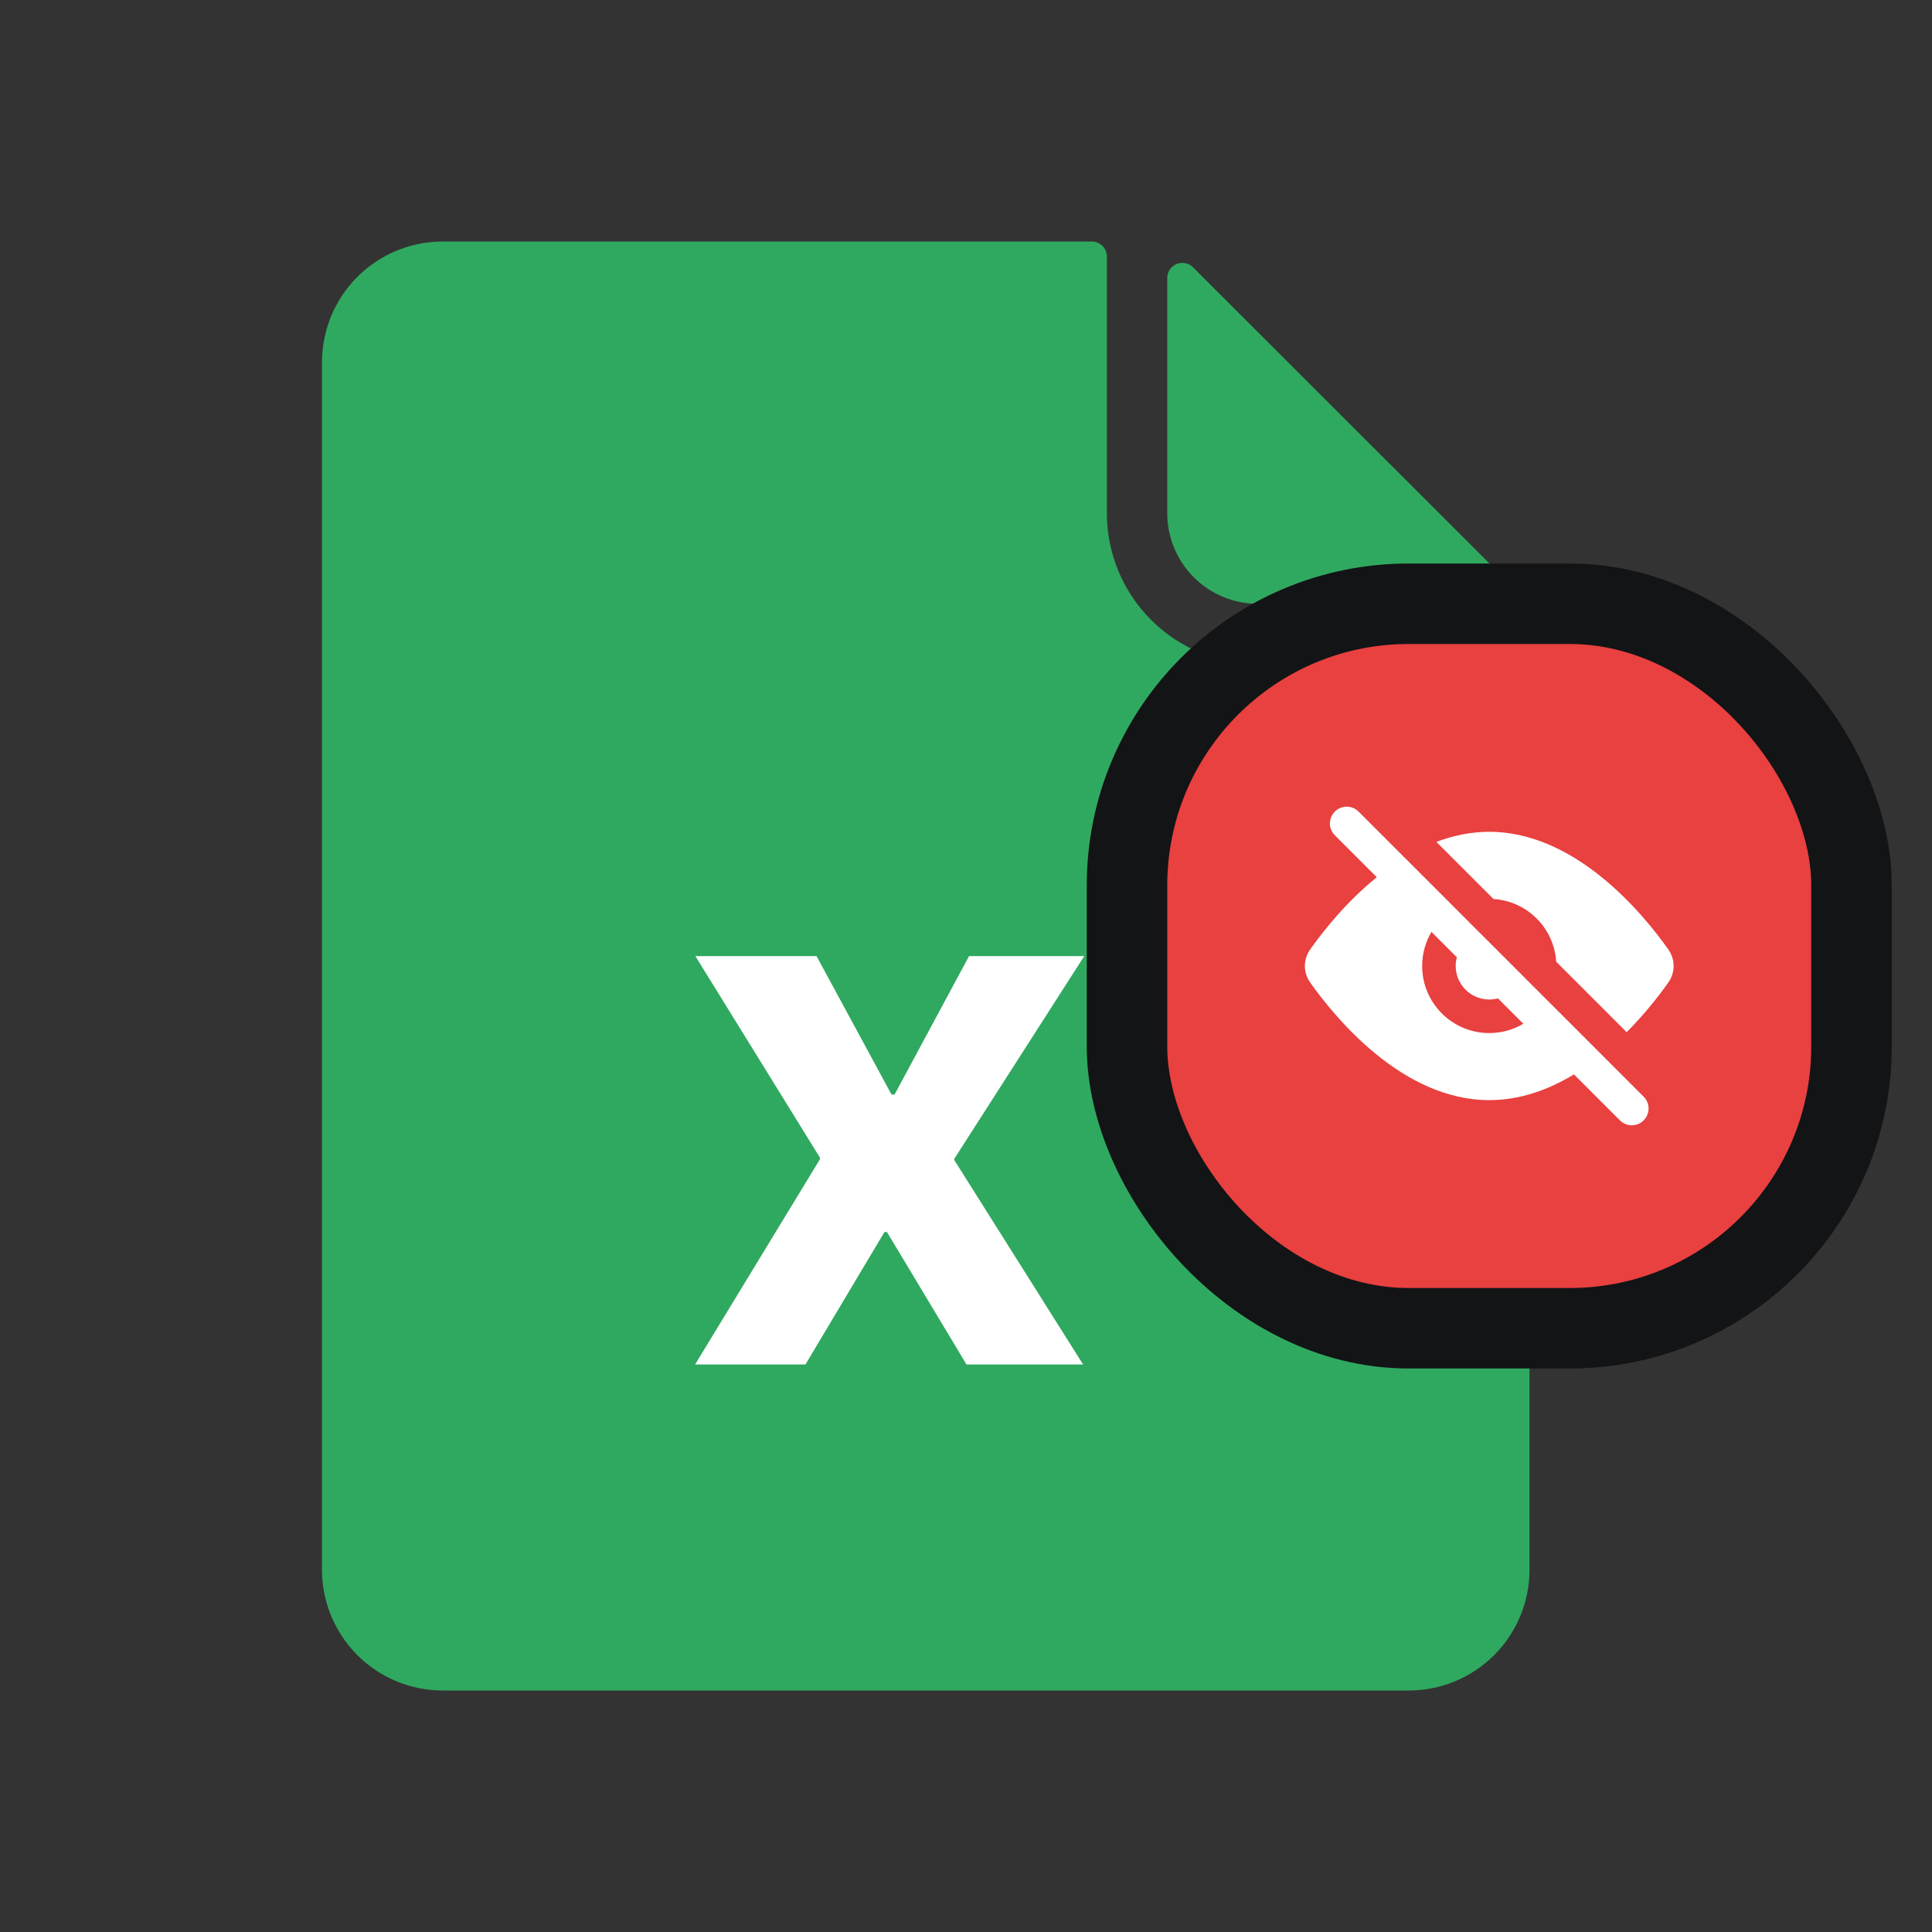 <svg width="96" height="96" viewBox="0 0 96 96" fill="none" xmlns="http://www.w3.org/2000/svg">
<rect x="0" y="0" width="96" height="96" fill="#333333" stroke="none"/>
<path d="M62.5 30.002H74.2C74.349 30.002 74.494 29.958 74.617 29.876C74.741 29.794 74.837 29.676 74.894 29.539C74.951 29.402 74.966 29.251 74.937 29.105C74.908 28.96 74.836 28.826 74.731 28.721L59.281 13.283C59.177 13.178 59.044 13.107 58.9 13.078C58.755 13.048 58.605 13.062 58.468 13.117C58.332 13.173 58.214 13.267 58.131 13.389C58.048 13.511 58.002 13.654 58 13.802V25.502C58 26.695 58.474 27.84 59.318 28.684C60.162 29.528 61.306 30.002 62.5 30.002Z" fill="#30A960"/>
<path d="M75.78 33.22C75.921 33.36 76 33.551 76 33.75V78C76 79.591 75.368 81.117 74.243 82.243C73.117 83.368 71.591 84 70 84H22C20.409 84 18.883 83.368 17.757 82.243C16.632 81.117 16 79.591 16 78V18C16 16.409 16.632 14.883 17.757 13.757C18.883 12.632 20.409 12 22 12H54.25C54.449 12 54.64 12.079 54.78 12.22C54.921 12.36 55 12.551 55 12.75V25.5C55 27.489 55.79 29.397 57.197 30.803C58.603 32.21 60.511 33 62.5 33H75.25C75.449 33 75.64 33.079 75.78 33.22Z" fill="#30A960"/>
<path d="M34.539 67.8H40.023L43.947 61.219H44.073L48.025 67.8H53.819L47.42 57.647V57.577L53.875 47.508H48.152L44.453 54.384H44.298L40.572 47.508H34.553L40.741 57.52V57.605L34.539 67.8Z" fill="white"/>
<rect x="56" y="30" width="36" height="36" rx="14" fill="#E94040"/>
<path fill-rule="evenodd" clip-rule="evenodd" d="M67.506 40.326C67.181 40.001 66.653 40.001 66.328 40.326C66.002 40.651 66.002 41.179 66.328 41.505L68.411 43.588C66.882 44.826 65.732 46.287 65.102 47.177C64.751 47.674 64.751 48.324 65.102 48.82C66.362 50.602 69.706 54.665 74 54.665C75.543 54.665 76.963 54.141 78.209 53.386L80.494 55.671C80.82 55.997 81.347 55.997 81.673 55.671C81.998 55.346 81.998 54.818 81.673 54.493L79.589 52.409L79.59 52.408L76.872 49.691L76.872 49.692L75.61 48.43L75.611 48.429L73.569 46.388L73.568 46.389L72.307 45.127L72.308 45.126L69.792 42.611L69.792 42.612L67.506 40.326ZM71.128 46.305C70.835 46.802 70.667 47.38 70.667 47.999C70.667 49.84 72.159 51.332 74 51.332C74.618 51.332 75.197 51.164 75.693 50.87L74.432 49.609C74.294 49.646 74.149 49.665 74 49.665C73.08 49.665 72.333 48.919 72.333 47.999C72.333 47.849 72.353 47.705 72.39 47.567L71.128 46.305Z" fill="white"/>
<path d="M74.21 44.672C75.884 44.776 77.223 46.115 77.327 47.789L80.827 51.289C81.745 50.367 82.452 49.451 82.898 48.82C83.249 48.324 83.249 47.674 82.898 47.177C81.638 45.395 78.294 41.332 74 41.332C73.076 41.332 72.196 41.52 71.371 41.833L74.21 44.672Z" fill="white"/>
<rect x="56" y="30" width="36" height="36" rx="14" stroke="#131416" stroke-width="4"/>
</svg>
